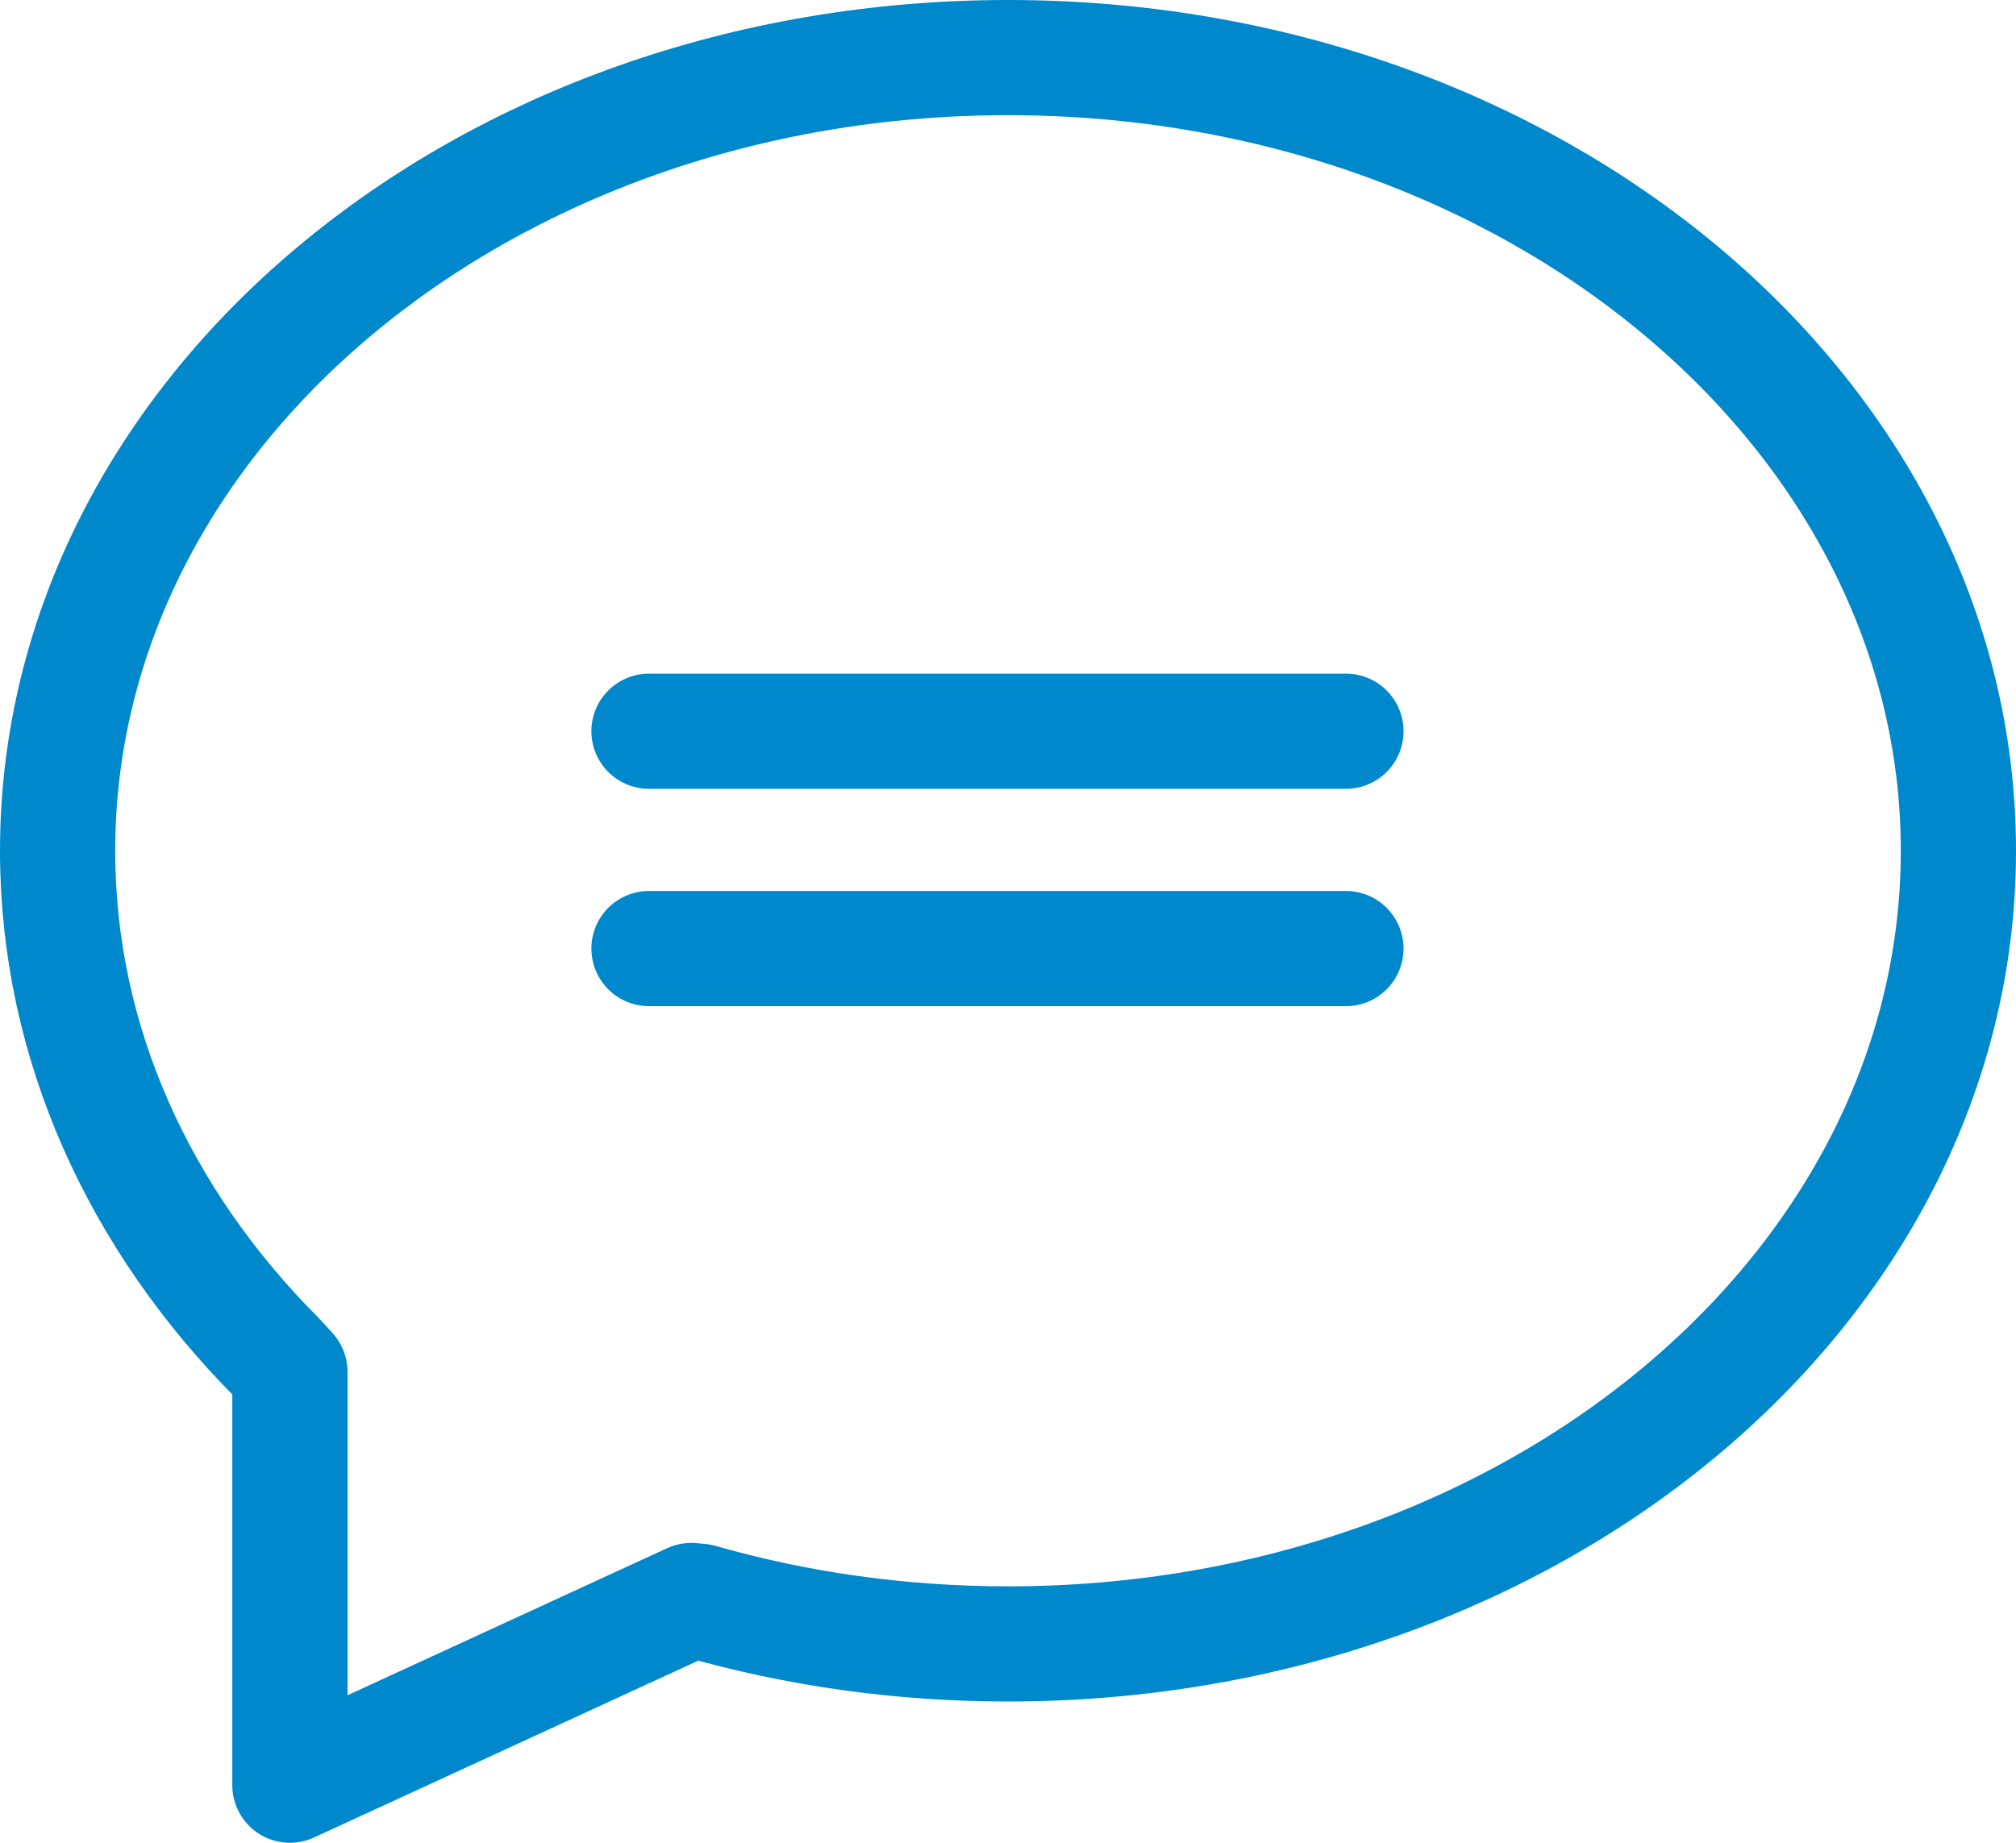 <svg
  role="presentation"
  className="t898__icon"
  width="35"
  height="32"
  viewBox="0 0 35 32"
  fill="none"
  xmlns="http://www.w3.org/2000/svg"
>
  <path
    stroke="#0088cc"
    stroke-width="2"
    stroke-miterlimit="10"
    stroke-linecap="round"
    stroke-linejoin="round"
    fill="none"
    d="M11.267 12.698H23.367M11.267 16.472H23.367M4.81 23.578C2.431 21.191 1 18.122 1 14.774C1 7.167 8.387 1 17.5 1C26.613 1 34 7.167 34 14.774C34 22.38 26.613 28.547 17.5 28.547C15.628 28.547 13.829 28.287 12.151 27.807L12 27.793L5.033 31V23.822L4.81 23.578Z"
  />
</svg>
